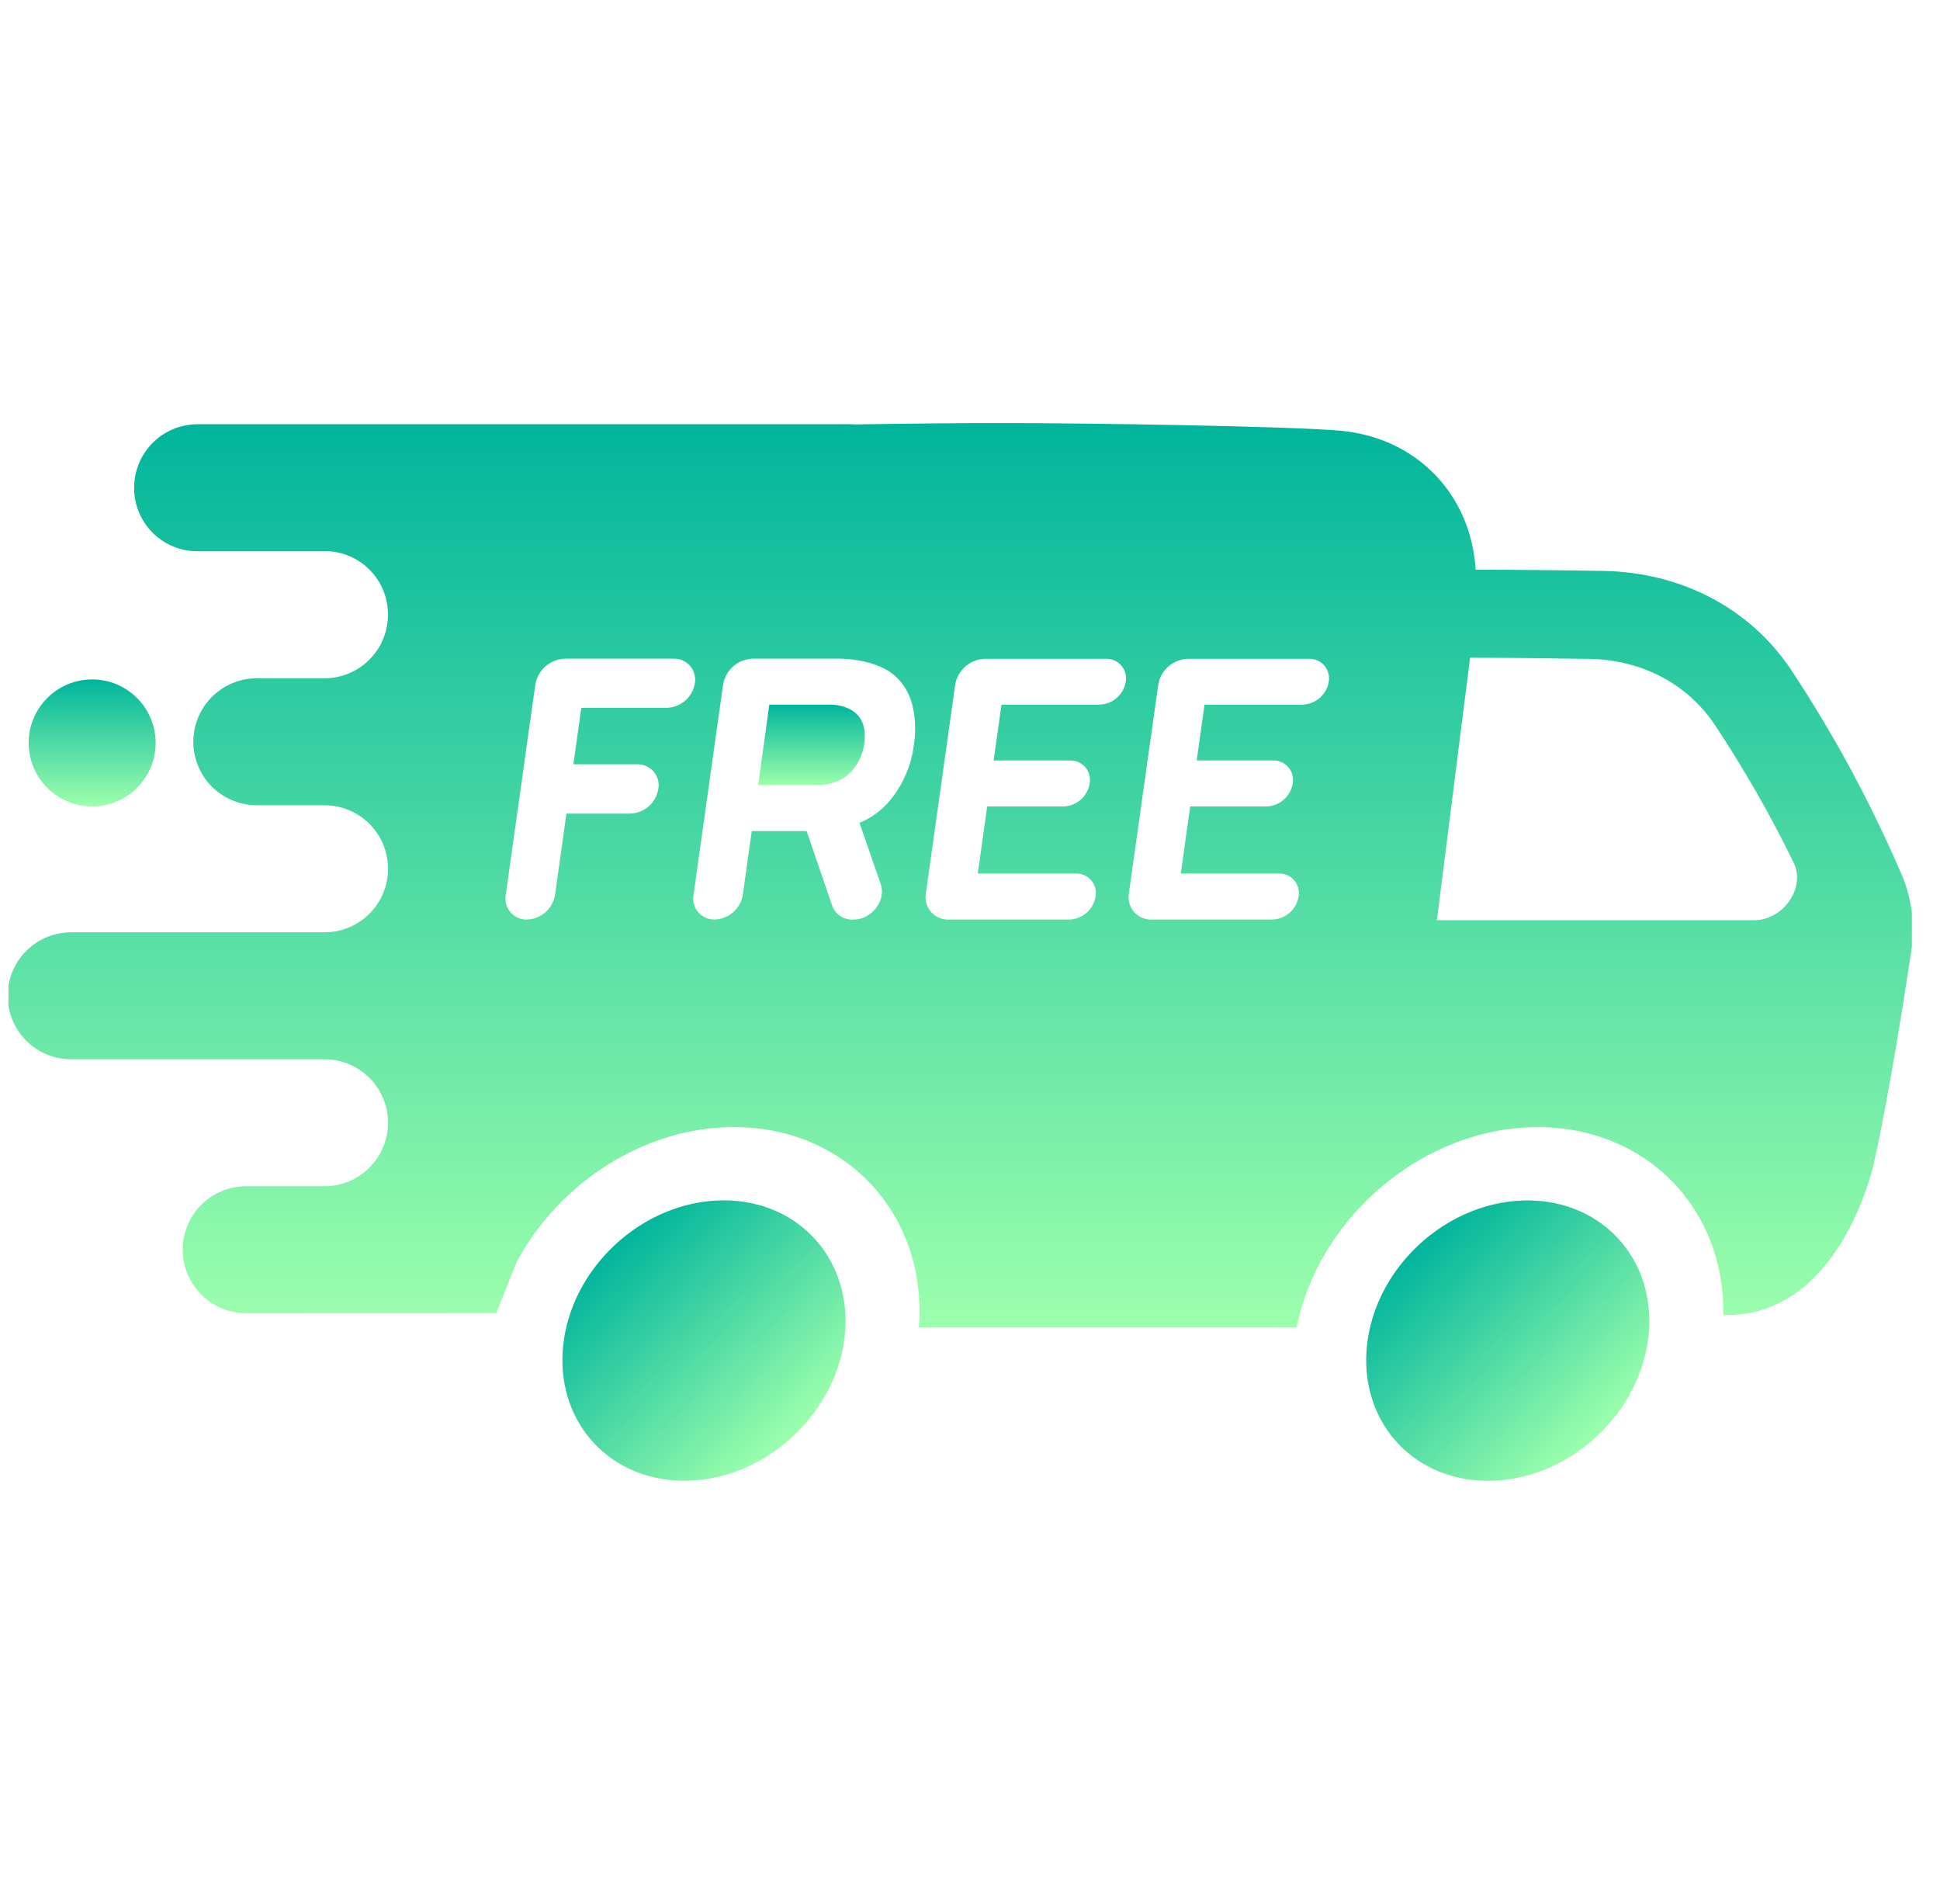 <svg width="53" height="52" viewBox="0 0 53 52" fill="none" xmlns="http://www.w3.org/2000/svg">
<g clip-path="url(#clip0_845_321)">
<path d="M21.666 39.226C23.326 37.679 23.582 35.256 22.237 33.813C20.893 32.371 18.458 32.456 16.798 34.003C15.138 35.55 14.883 37.974 16.227 39.416C17.572 40.858 20.007 40.773 21.666 39.226Z" fill="url(#paint0_linear_845_321)"/>
<path d="M43.626 39.228C45.285 37.681 45.541 35.258 44.196 33.815C42.852 32.373 40.417 32.458 38.757 34.005C37.097 35.553 36.842 37.976 38.186 39.418C39.531 40.86 41.966 40.775 43.626 39.228Z" fill="url(#paint1_linear_845_321)"/>
<path d="M4.252 20.291C4.252 19.333 3.475 18.557 2.517 18.557C1.56 18.557 0.783 19.333 0.783 20.291C0.783 21.249 1.56 22.025 2.517 22.025C3.475 22.025 4.252 21.249 4.252 20.291Z" fill="url(#paint2_linear_845_321)"/>
<path d="M35.423 36.253C36.039 33.206 38.917 30.785 42.011 30.785C44.99 30.785 47.137 33.03 47.078 35.917C50.3 36.002 51.196 31.759 51.196 31.759C51.468 30.573 51.873 28.261 52.212 25.991C52.323 25.29 52.238 24.572 51.965 23.917C51.123 21.951 50.105 20.065 48.924 18.282C47.807 16.616 45.933 15.628 43.794 15.593C42.519 15.572 41.267 15.56 40.321 15.56L40.313 15.552C40.191 13.513 38.704 11.951 36.617 11.764C35.259 11.643 29.881 11.555 27.299 11.555C26.273 11.555 24.801 11.569 23.312 11.593V11.587H23.3H5.399C5.171 11.587 4.945 11.632 4.735 11.719C4.524 11.806 4.333 11.934 4.172 12.095C4.011 12.256 3.883 12.447 3.796 12.658C3.709 12.868 3.664 13.094 3.664 13.322V13.33C3.664 13.788 3.846 14.227 4.17 14.551C4.494 14.875 4.933 15.057 5.391 15.057H8.999C9.434 15.089 9.84 15.284 10.137 15.603C10.433 15.922 10.598 16.341 10.599 16.777V16.786C10.6 17.014 10.555 17.24 10.468 17.451C10.382 17.662 10.254 17.854 10.093 18.015C9.932 18.177 9.741 18.305 9.531 18.393C9.32 18.48 9.094 18.526 8.866 18.526H7.016C6.556 18.526 6.115 18.709 5.79 19.034C5.465 19.359 5.282 19.8 5.282 20.26C5.282 20.487 5.327 20.713 5.414 20.923C5.501 21.134 5.628 21.325 5.789 21.486C5.95 21.647 6.142 21.775 6.352 21.862C6.562 21.949 6.788 21.994 7.016 21.994H8.866C9.326 21.994 9.767 22.177 10.093 22.502C10.418 22.828 10.601 23.269 10.601 23.729C10.601 24.189 10.418 24.63 10.093 24.956C9.767 25.281 9.326 25.464 8.866 25.464H1.944C1.484 25.464 1.043 25.646 0.717 25.971C0.392 26.297 0.209 26.737 0.209 27.197C0.209 27.657 0.392 28.099 0.717 28.424C1.042 28.749 1.484 28.932 1.944 28.932H8.866C9.326 28.932 9.767 29.115 10.093 29.44C10.418 29.765 10.601 30.207 10.601 30.667C10.6 31.126 10.417 31.567 10.092 31.892C9.767 32.217 9.326 32.399 8.866 32.399H6.725C6.265 32.399 5.824 32.582 5.499 32.907C5.174 33.232 4.992 33.673 4.992 34.133C4.992 34.593 5.174 35.034 5.499 35.359C5.824 35.685 6.265 35.867 6.725 35.868L13.556 35.863L14.124 34.448C15.287 32.303 17.601 30.784 20.05 30.784C23.145 30.784 25.343 33.207 25.101 36.256H35.422L35.423 36.253ZM18.217 19.333H15.889C15.887 19.334 15.885 19.334 15.883 19.336C15.882 19.337 15.88 19.339 15.88 19.341L15.666 20.865C15.665 20.866 15.665 20.867 15.666 20.869C15.666 20.87 15.666 20.871 15.667 20.872C15.668 20.873 15.669 20.874 15.67 20.874C15.671 20.875 15.673 20.875 15.674 20.875H17.407C17.492 20.873 17.576 20.889 17.654 20.924C17.732 20.958 17.801 21.009 17.856 21.074C17.912 21.138 17.952 21.215 17.975 21.297C17.997 21.379 18.001 21.465 17.985 21.548C17.956 21.733 17.863 21.9 17.723 22.023C17.583 22.146 17.404 22.216 17.218 22.222H15.483C15.481 22.222 15.479 22.222 15.477 22.224C15.476 22.225 15.474 22.227 15.474 22.229L15.163 24.442C15.133 24.626 15.04 24.794 14.9 24.917C14.76 25.04 14.582 25.11 14.395 25.115C14.31 25.118 14.226 25.101 14.148 25.067C14.07 25.032 14.001 24.981 13.946 24.916C13.89 24.852 13.85 24.776 13.828 24.694C13.806 24.612 13.802 24.526 13.817 24.442L14.624 18.702C14.656 18.507 14.754 18.33 14.902 18.2C15.051 18.071 15.239 17.997 15.436 17.991H18.405C18.49 17.988 18.574 18.005 18.652 18.039C18.73 18.074 18.799 18.125 18.855 18.189C18.91 18.254 18.95 18.33 18.972 18.412C18.995 18.494 18.998 18.58 18.983 18.664C18.953 18.847 18.86 19.014 18.72 19.136C18.58 19.258 18.402 19.328 18.217 19.333ZM24.439 18.448C24.681 18.662 24.851 18.946 24.926 19.26C25.011 19.616 25.024 19.985 24.967 20.347C24.896 20.909 24.666 21.44 24.304 21.875C24.082 22.137 23.801 22.342 23.484 22.472C23.483 22.473 23.482 22.475 23.482 22.477C23.482 22.479 23.483 22.481 23.484 22.483L24.061 24.147C24.216 24.594 23.817 25.115 23.32 25.115H23.288C23.168 25.119 23.049 25.084 22.95 25.016C22.85 24.947 22.775 24.849 22.735 24.735L22.038 22.704C22.037 22.703 22.035 22.701 22.034 22.701C22.032 22.7 22.03 22.699 22.029 22.699H20.546C20.544 22.699 20.542 22.7 20.54 22.701C20.538 22.703 20.537 22.704 20.537 22.706L20.293 24.441C20.263 24.625 20.17 24.793 20.03 24.916C19.89 25.039 19.712 25.109 19.525 25.114C19.44 25.117 19.356 25.1 19.278 25.066C19.2 25.031 19.131 24.98 19.076 24.916C19.02 24.851 18.98 24.775 18.958 24.693C18.936 24.611 18.932 24.525 18.947 24.441L19.754 18.701C19.786 18.506 19.884 18.329 20.032 18.199C20.181 18.07 20.369 17.996 20.566 17.99H22.861C22.861 17.99 23.869 17.958 24.439 18.448ZM30.756 18.616C30.728 18.788 30.642 18.945 30.511 19.06C30.38 19.175 30.213 19.24 30.039 19.245H27.369C27.367 19.245 27.365 19.246 27.363 19.247C27.361 19.248 27.36 19.25 27.36 19.252L27.147 20.759C27.147 20.761 27.147 20.762 27.147 20.763C27.148 20.764 27.148 20.765 27.149 20.766C27.15 20.767 27.151 20.768 27.152 20.769C27.153 20.769 27.154 20.77 27.155 20.77H29.229C29.309 20.767 29.388 20.782 29.46 20.815C29.533 20.847 29.598 20.895 29.65 20.955C29.701 21.015 29.739 21.086 29.76 21.163C29.781 21.24 29.784 21.32 29.77 21.398C29.742 21.57 29.655 21.727 29.524 21.842C29.394 21.956 29.227 22.022 29.053 22.027H26.978C26.976 22.027 26.974 22.028 26.972 22.029C26.971 22.03 26.969 22.032 26.969 22.034L26.714 23.848C26.714 23.85 26.715 23.853 26.716 23.855C26.718 23.857 26.72 23.858 26.723 23.858H29.391C29.47 23.856 29.549 23.871 29.622 23.903C29.695 23.935 29.759 23.983 29.811 24.043C29.863 24.104 29.901 24.175 29.921 24.251C29.942 24.328 29.945 24.409 29.931 24.487C29.904 24.659 29.817 24.815 29.686 24.93C29.555 25.045 29.388 25.11 29.214 25.115H25.903C25.814 25.117 25.725 25.098 25.644 25.061C25.563 25.025 25.49 24.97 25.432 24.903C25.374 24.835 25.331 24.755 25.308 24.669C25.284 24.583 25.279 24.492 25.294 24.404L26.095 18.705C26.127 18.51 26.226 18.333 26.374 18.203C26.522 18.074 26.711 18 26.908 17.994H30.218C30.296 17.992 30.374 18.007 30.446 18.039C30.518 18.071 30.582 18.119 30.634 18.178C30.685 18.238 30.723 18.308 30.744 18.384C30.765 18.459 30.769 18.539 30.756 18.616ZM36.302 18.616C36.275 18.788 36.188 18.945 36.057 19.06C35.926 19.175 35.759 19.24 35.585 19.245H32.915C32.913 19.245 32.911 19.246 32.91 19.247C32.908 19.248 32.907 19.25 32.906 19.252L32.695 20.759C32.694 20.761 32.694 20.762 32.695 20.763C32.695 20.764 32.696 20.765 32.696 20.766C32.697 20.767 32.698 20.768 32.699 20.769C32.7 20.769 32.702 20.77 32.703 20.77H34.777C34.856 20.767 34.935 20.782 35.008 20.815C35.081 20.847 35.145 20.895 35.197 20.955C35.249 21.015 35.286 21.086 35.307 21.163C35.328 21.24 35.331 21.32 35.317 21.398C35.289 21.57 35.203 21.727 35.072 21.842C34.941 21.956 34.774 22.022 34.6 22.027H32.524C32.522 22.027 32.52 22.028 32.518 22.029C32.517 22.03 32.516 22.032 32.515 22.034L32.26 23.848C32.26 23.85 32.261 23.853 32.263 23.855C32.264 23.857 32.267 23.858 32.269 23.858H34.937C35.017 23.856 35.096 23.871 35.168 23.903C35.241 23.935 35.306 23.983 35.357 24.043C35.409 24.104 35.447 24.175 35.468 24.251C35.488 24.328 35.492 24.409 35.478 24.487C35.45 24.659 35.363 24.815 35.232 24.93C35.101 25.045 34.935 25.11 34.761 25.115H31.45C31.36 25.117 31.272 25.098 31.19 25.061C31.109 25.025 31.037 24.97 30.978 24.903C30.92 24.835 30.878 24.755 30.854 24.669C30.83 24.583 30.825 24.492 30.84 24.404L31.642 18.705C31.674 18.51 31.772 18.333 31.92 18.203C32.069 18.074 32.257 18 32.454 17.994H35.764C35.843 17.992 35.921 18.007 35.993 18.039C36.065 18.071 36.129 18.119 36.18 18.178C36.231 18.238 36.269 18.308 36.29 18.384C36.311 18.459 36.316 18.539 36.302 18.616ZM40.162 17.965C41.069 17.965 42.243 17.977 43.421 17.997C44.849 18.02 46.098 18.676 46.847 19.796C47.648 21.002 48.368 22.261 49.002 23.563C49.337 24.246 48.72 25.135 47.913 25.135H39.255L40.162 17.965Z" fill="url(#paint3_linear_845_321)"/>
<path d="M22.318 21.443H20.713L21.018 19.245H22.621C22.621 19.245 23.798 19.169 23.605 20.344C23.61 20.344 23.475 21.443 22.318 21.443Z" fill="url(#paint4_linear_845_321)"/>
</g>
<defs>
<linearGradient id="paint0_linear_845_321" x1="16.798" y1="34.003" x2="21.666" y2="39.226" gradientUnits="userSpaceOnUse">
<stop stop-color="#00B59C"/>
<stop offset="1" stop-color="#9CFFAC"/>
</linearGradient>
<linearGradient id="paint1_linear_845_321" x1="38.757" y1="34.005" x2="43.625" y2="39.228" gradientUnits="userSpaceOnUse">
<stop stop-color="#00B59C"/>
<stop offset="1" stop-color="#9CFFAC"/>
</linearGradient>
<linearGradient id="paint2_linear_845_321" x1="2.517" y1="18.557" x2="2.517" y2="22.025" gradientUnits="userSpaceOnUse">
<stop stop-color="#00B59C"/>
<stop offset="1" stop-color="#9CFFAC"/>
</linearGradient>
<linearGradient id="paint3_linear_845_321" x1="26.234" y1="11.555" x2="26.234" y2="36.256" gradientUnits="userSpaceOnUse">
<stop stop-color="#00B59C"/>
<stop offset="1" stop-color="#9CFFAC"/>
</linearGradient>
<linearGradient id="paint4_linear_845_321" x1="22.17" y1="19.244" x2="22.17" y2="21.443" gradientUnits="userSpaceOnUse">
<stop stop-color="#00B59C"/>
<stop offset="1" stop-color="#9CFFAC"/>
</linearGradient>
<clipPath id="clip0_845_321">
<rect width="52" height="52" fill="white" transform="translate(0.232)"/>
</clipPath>
</defs>
</svg>
